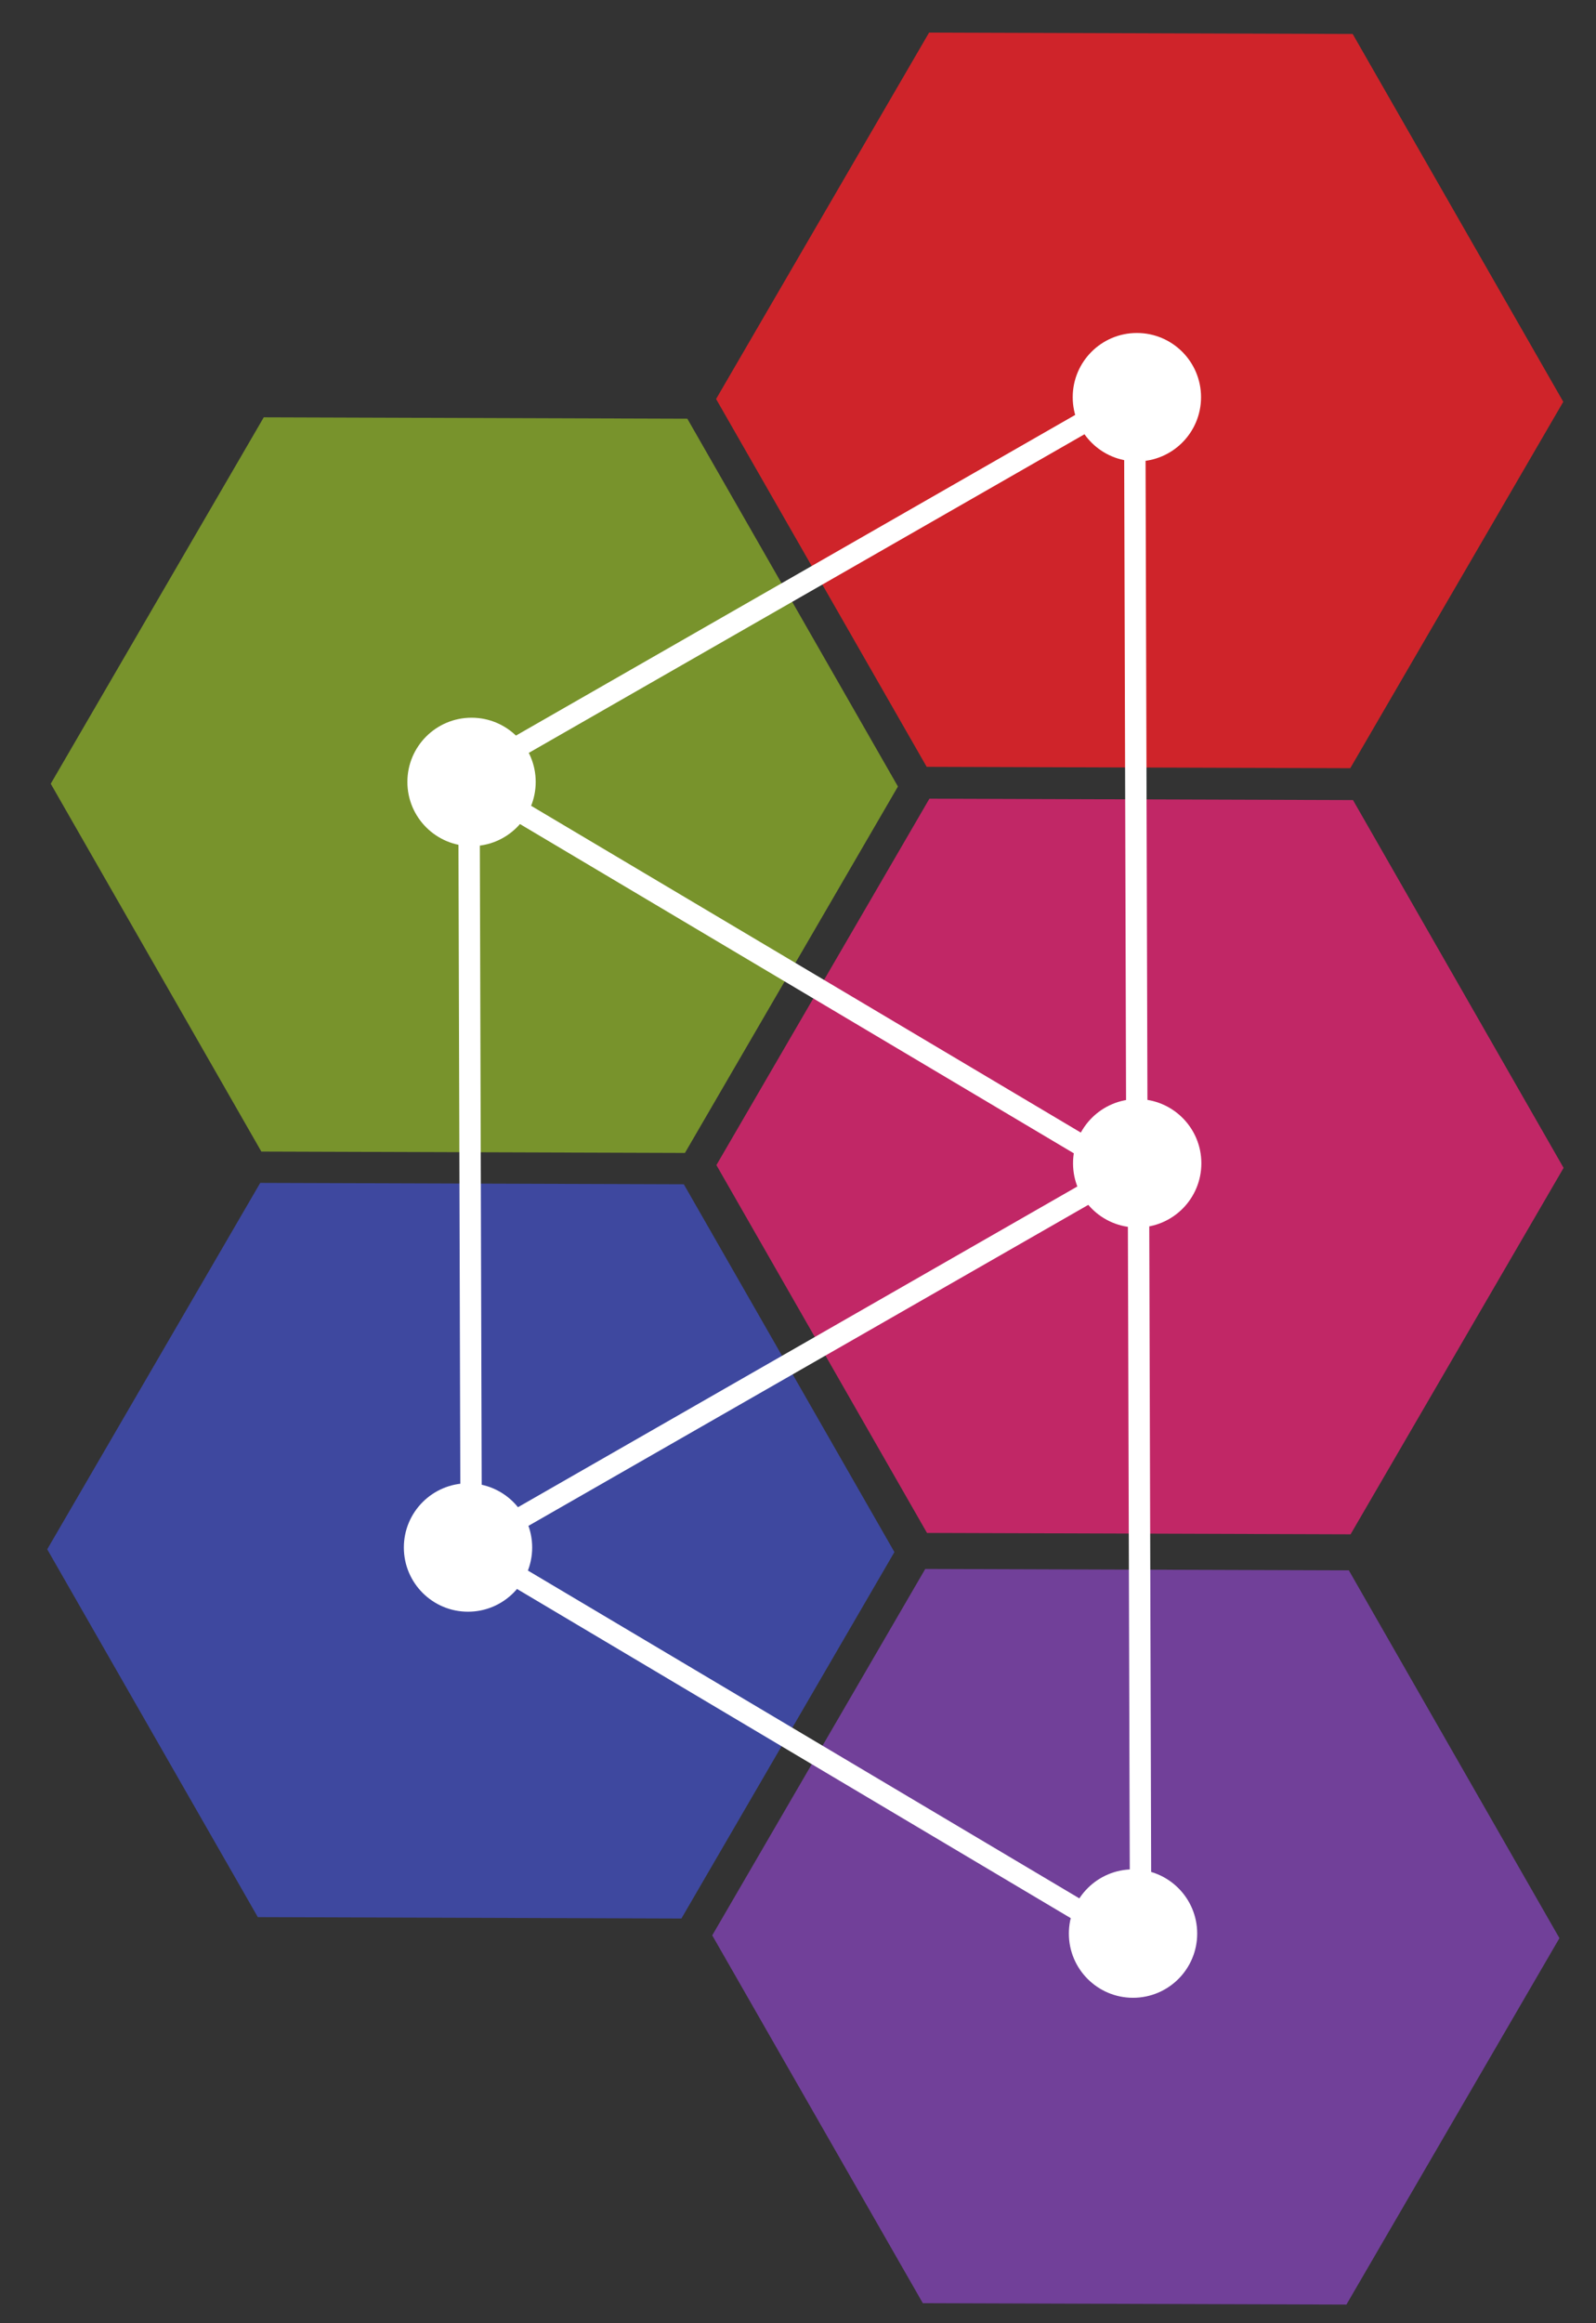 <?xml version="1.0" encoding="UTF-8" standalone="no"?>
<!DOCTYPE svg PUBLIC "-//W3C//DTD SVG 1.1//EN" "http://www.w3.org/Graphics/SVG/1.1/DTD/svg11.dtd">
<svg width="100%" height="100%" viewBox="0 0 550 800" version="1.1" xmlns="http://www.w3.org/2000/svg" xmlns:xlink="http://www.w3.org/1999/xlink" xml:space="preserve" xmlns:serif="http://www.serif.com/" style="fill-rule:evenodd;clip-rule:evenodd;">
    <rect x="0" y="0" width="550" height="800" fill="#333333" stroke="none"/>
    <g id="g4485" transform="matrix(0.52,0,0,0.52,-2245.45,-1670.45)">
        <g id="path5019-02-9" transform="matrix(0.978,0.211,-0.211,0.978,469.892,1347.21)">
            <path d="M5241.65,1815.17L4967.19,1873.45L4779.49,1664.89L4866.26,1398.07L5140.72,1339.79L5328.42,1548.34L5241.65,1815.17Z" style="fill:rgb(193,39,102);fill-rule:nonzero;"/>
        </g>
        <g id="path5019-0-5-1" transform="matrix(0.978,0.211,-0.211,0.978,26.42,1601.63)">
            <path d="M5241.65,1815.17L4967.19,1873.45L4779.49,1664.89L4866.26,1398.07L5140.72,1339.79L5328.42,1548.34L5241.65,1815.17Z" style="fill:rgb(62,72,159);fill-rule:nonzero;"/>
        </g>
        <g id="path5019-4-1-2" transform="matrix(0.978,0.211,-0.211,0.978,467.136,1857.29)">
            <path d="M5241.65,1815.17L4967.19,1873.45L4779.49,1664.89L4866.26,1398.07L5140.72,1339.79L5328.42,1548.34L5241.65,1815.17Z" style="fill:rgb(113,64,153);fill-rule:nonzero;"/>
        </g>
        <g id="path5019-0-4-9-8" transform="matrix(0.978,0.211,-0.211,0.978,28.755,1094.67)">
            <path d="M5241.65,1815.17L4967.19,1873.45L4779.49,1664.89L4866.26,1398.07L5140.72,1339.79L5328.42,1548.34L5241.65,1815.17Z" style="fill:rgb(120,147,44);fill-rule:nonzero;"/>
        </g>
        <g id="path5019-0-0-7-9" transform="matrix(0.978,0.211,-0.211,0.978,469.681,839.894)">
            <path d="M5241.65,1815.17L4967.19,1873.45L4779.49,1664.89L4866.26,1398.07L5140.72,1339.79L5328.42,1548.34L5241.65,1815.17Z" style="fill:rgb(207,36,42);fill-rule:nonzero;"/>
        </g>
        <circle id="path5553" cx="5071.6" cy="3475.43" r="42.52" style="fill:white;"/>
        <circle id="path5553-1" cx="4630.67" cy="3730.2" r="42.52" style="fill:white;"/>
        <circle id="path5553-3" cx="4628.33" cy="4237.17" r="42.52" style="fill:white;"/>
        <circle id="path5553-7" cx="5069.05" cy="4492.83" r="42.52" style="fill:white;"/>
        <path id="path5592" d="M5044.74,3487.3L4658.66,3708.5" style="fill:none;stroke:white;stroke-width:14.17px;"/>
        <path id="path5592-7" d="M4629.06,3763.42L4630.36,4208.37" style="fill:none;stroke:white;stroke-width:14.17px;"/>
        <path id="path5592-7-1" d="M4659.64,4255.7L5042.19,4482.94" style="fill:none;stroke:white;stroke-width:14.17px;"/>
        <circle id="path5553-70" cx="5071.81" cy="3982.75" r="42.52" style="fill:white;"/>
        <path id="path5592-7-7" d="M5070.24,3505.35L5071.54,3950.3" style="fill:none;stroke:white;stroke-width:14.17px;"/>
        <path id="path5592-7-4" d="M5072.7,4015.35L5074,4460.3" style="fill:none;stroke:white;stroke-width:14.17px;"/>
        <path id="path5592-5" d="M5045.39,3998.67L4659.32,4219.86" style="fill:none;stroke:white;stroke-width:14.17px;"/>
        <path id="path5592-7-1-3" d="M4661.08,3748.86L5043.62,3976.1" style="fill:none;stroke:white;stroke-width:14.17px;"/>
    </g>
</svg>
